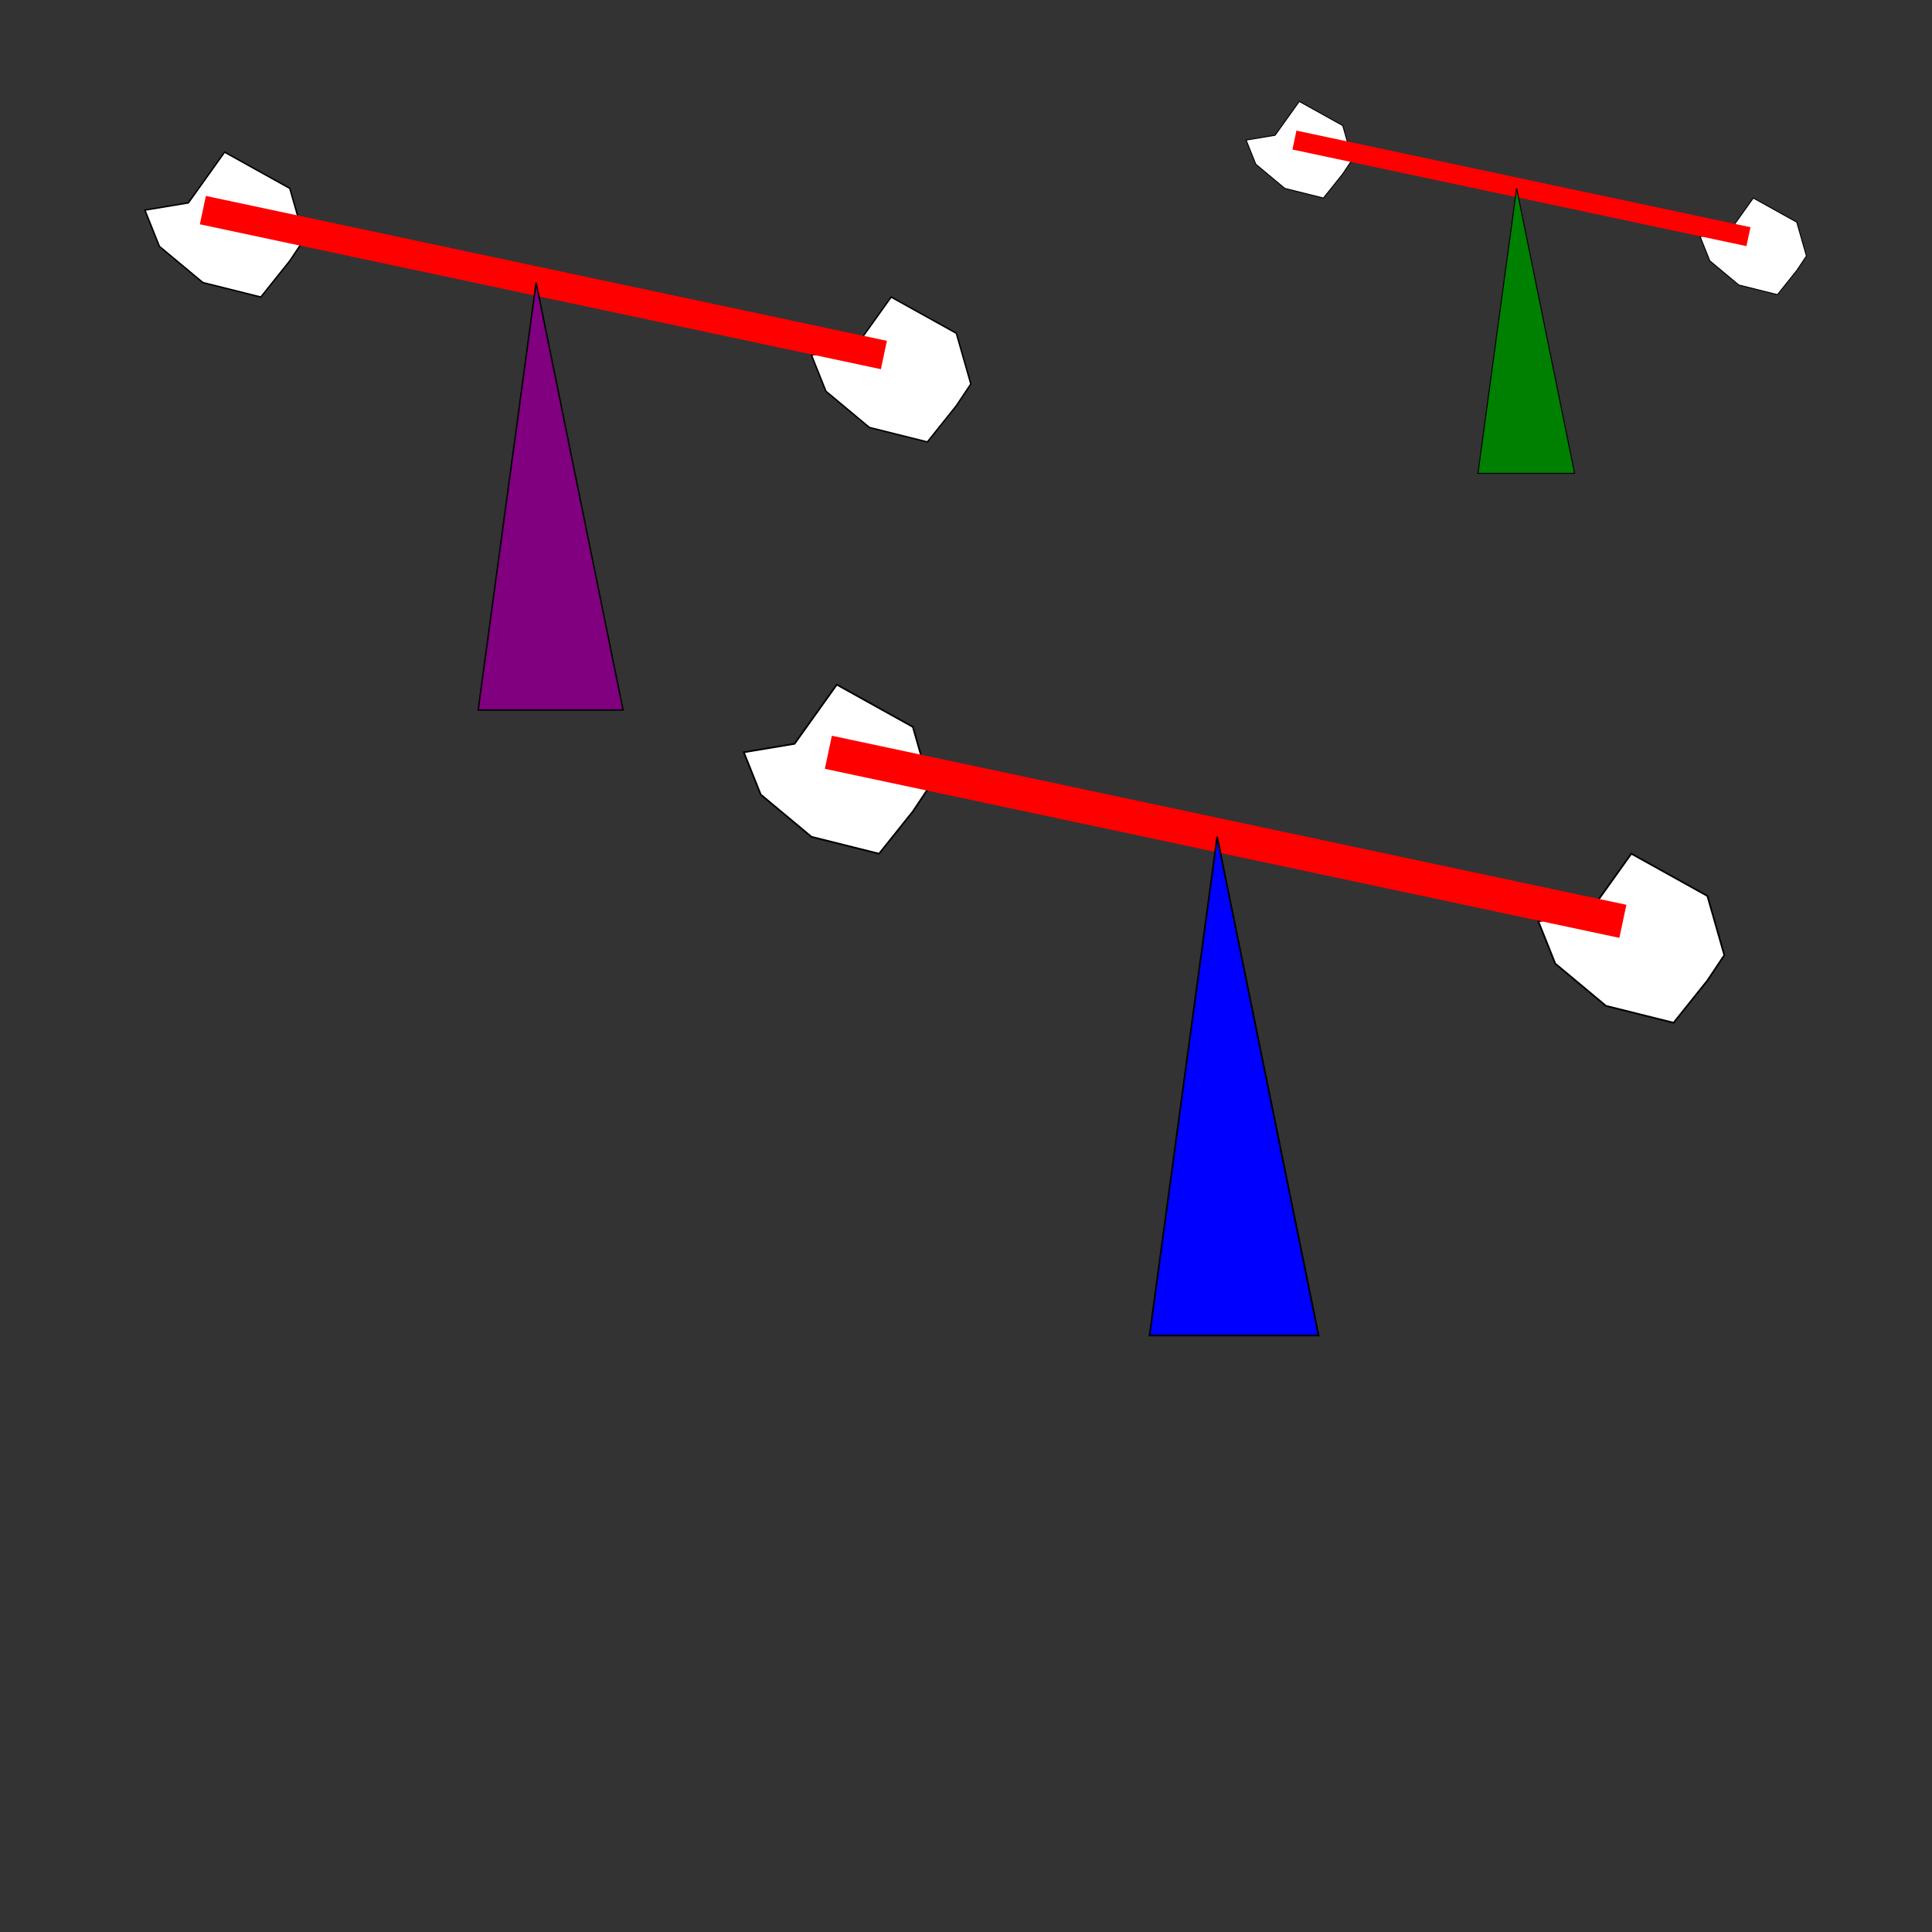 <?xml version="1.0"?>
<!DOCTYPE svg PUBLIC "-//W3C//DTD SVG 1.1//EN"
"http://www.w3.org/Graphics/SVG/1.1/DTD/svg11.dtd">

<svg version="1.1" xmlns="http://www.w3.org/2000/svg"
xmlns:xlink="http://www.w3.org/1999/xlink"
width="600px" height="600px"
viewBox="0 0 4 4"
preserveAspectRatio="xMidYMid">
<rect x="0" y="0" width="4" height="4" fill="#333333" stroke="none"/>
<defs>
<g id ="polygon" fill="white" stroke-width="0.01" stroke="black">
<animateTransform attributeName="transform" type="rotate" from="0 0.6 1.25" to="360 0.6 1.25" dur="10s" repeatCount="indefinite" />
<polygon points ="
0.65, 0.85
0.4, 1.2
0.1, 1.25
0.2, 1.5
0.5, 1.75
0.9, 1.85
1.1, 1.6
1.2, 1.45
1.1, 1.1" />
<!---->

<!--<line x1="0.13" y1="1.5" x2="1.86" y2="0.5" />-->

</g>
<g id ="triangle" stroke-width="0.01" stroke="black">
<polygon points="2,3.5 2.4,0.55 3,3.5"/>
</g>
<g id="line" stroke-width="0.2" stroke="red" >
<line x1="0.90" y1="0.95"  x2="5.60" y2="1.95" />
</g>
</defs>
<!--1-->
<use xlink:href="#polygon" transform="scale(0.2,0.2) translate(12.8,0.2)" />
<use xlink:href="#polygon" transform="scale(0.2,0.2) translate(17.5,1.2)" />
<use xlink:href="#line" transform="scale(0.2,0.2) translate(12.5,0.5)" />
<use xlink:href="#triangle" fill="green" transform="scale(0.2,0.2) translate(13.3,1.4)" /> 

<!--2-->
<use xlink:href="#polygon" transform="scale(0.3,0.3) translate(0.9,0.2)" />
<use xlink:href="#polygon" transform="scale(0.3,0.3) translate(5.5,1.2)" />
<use xlink:href="#line" transform="scale(0.3,0.3) translate(0.5,0.5)" />
<use xlink:href="#triangle" fill="purple" transform="scale(0.3,0.3) translate(1.3,1.4)" /> 

<!--3-->
<use xlink:href="#polygon" transform="scale(0.35,0.35) translate(4.3,3.2)" />
<use xlink:href="#polygon" transform="scale(0.35,0.35) translate(9,4.2)" />
<use xlink:href="#line" transform="scale(0.35,0.35) translate(4,3.5)" />
<use xlink:href="#triangle" fill="blue" transform="scale(0.35,0.35) translate(4.8,4.4)" />

</svg>
